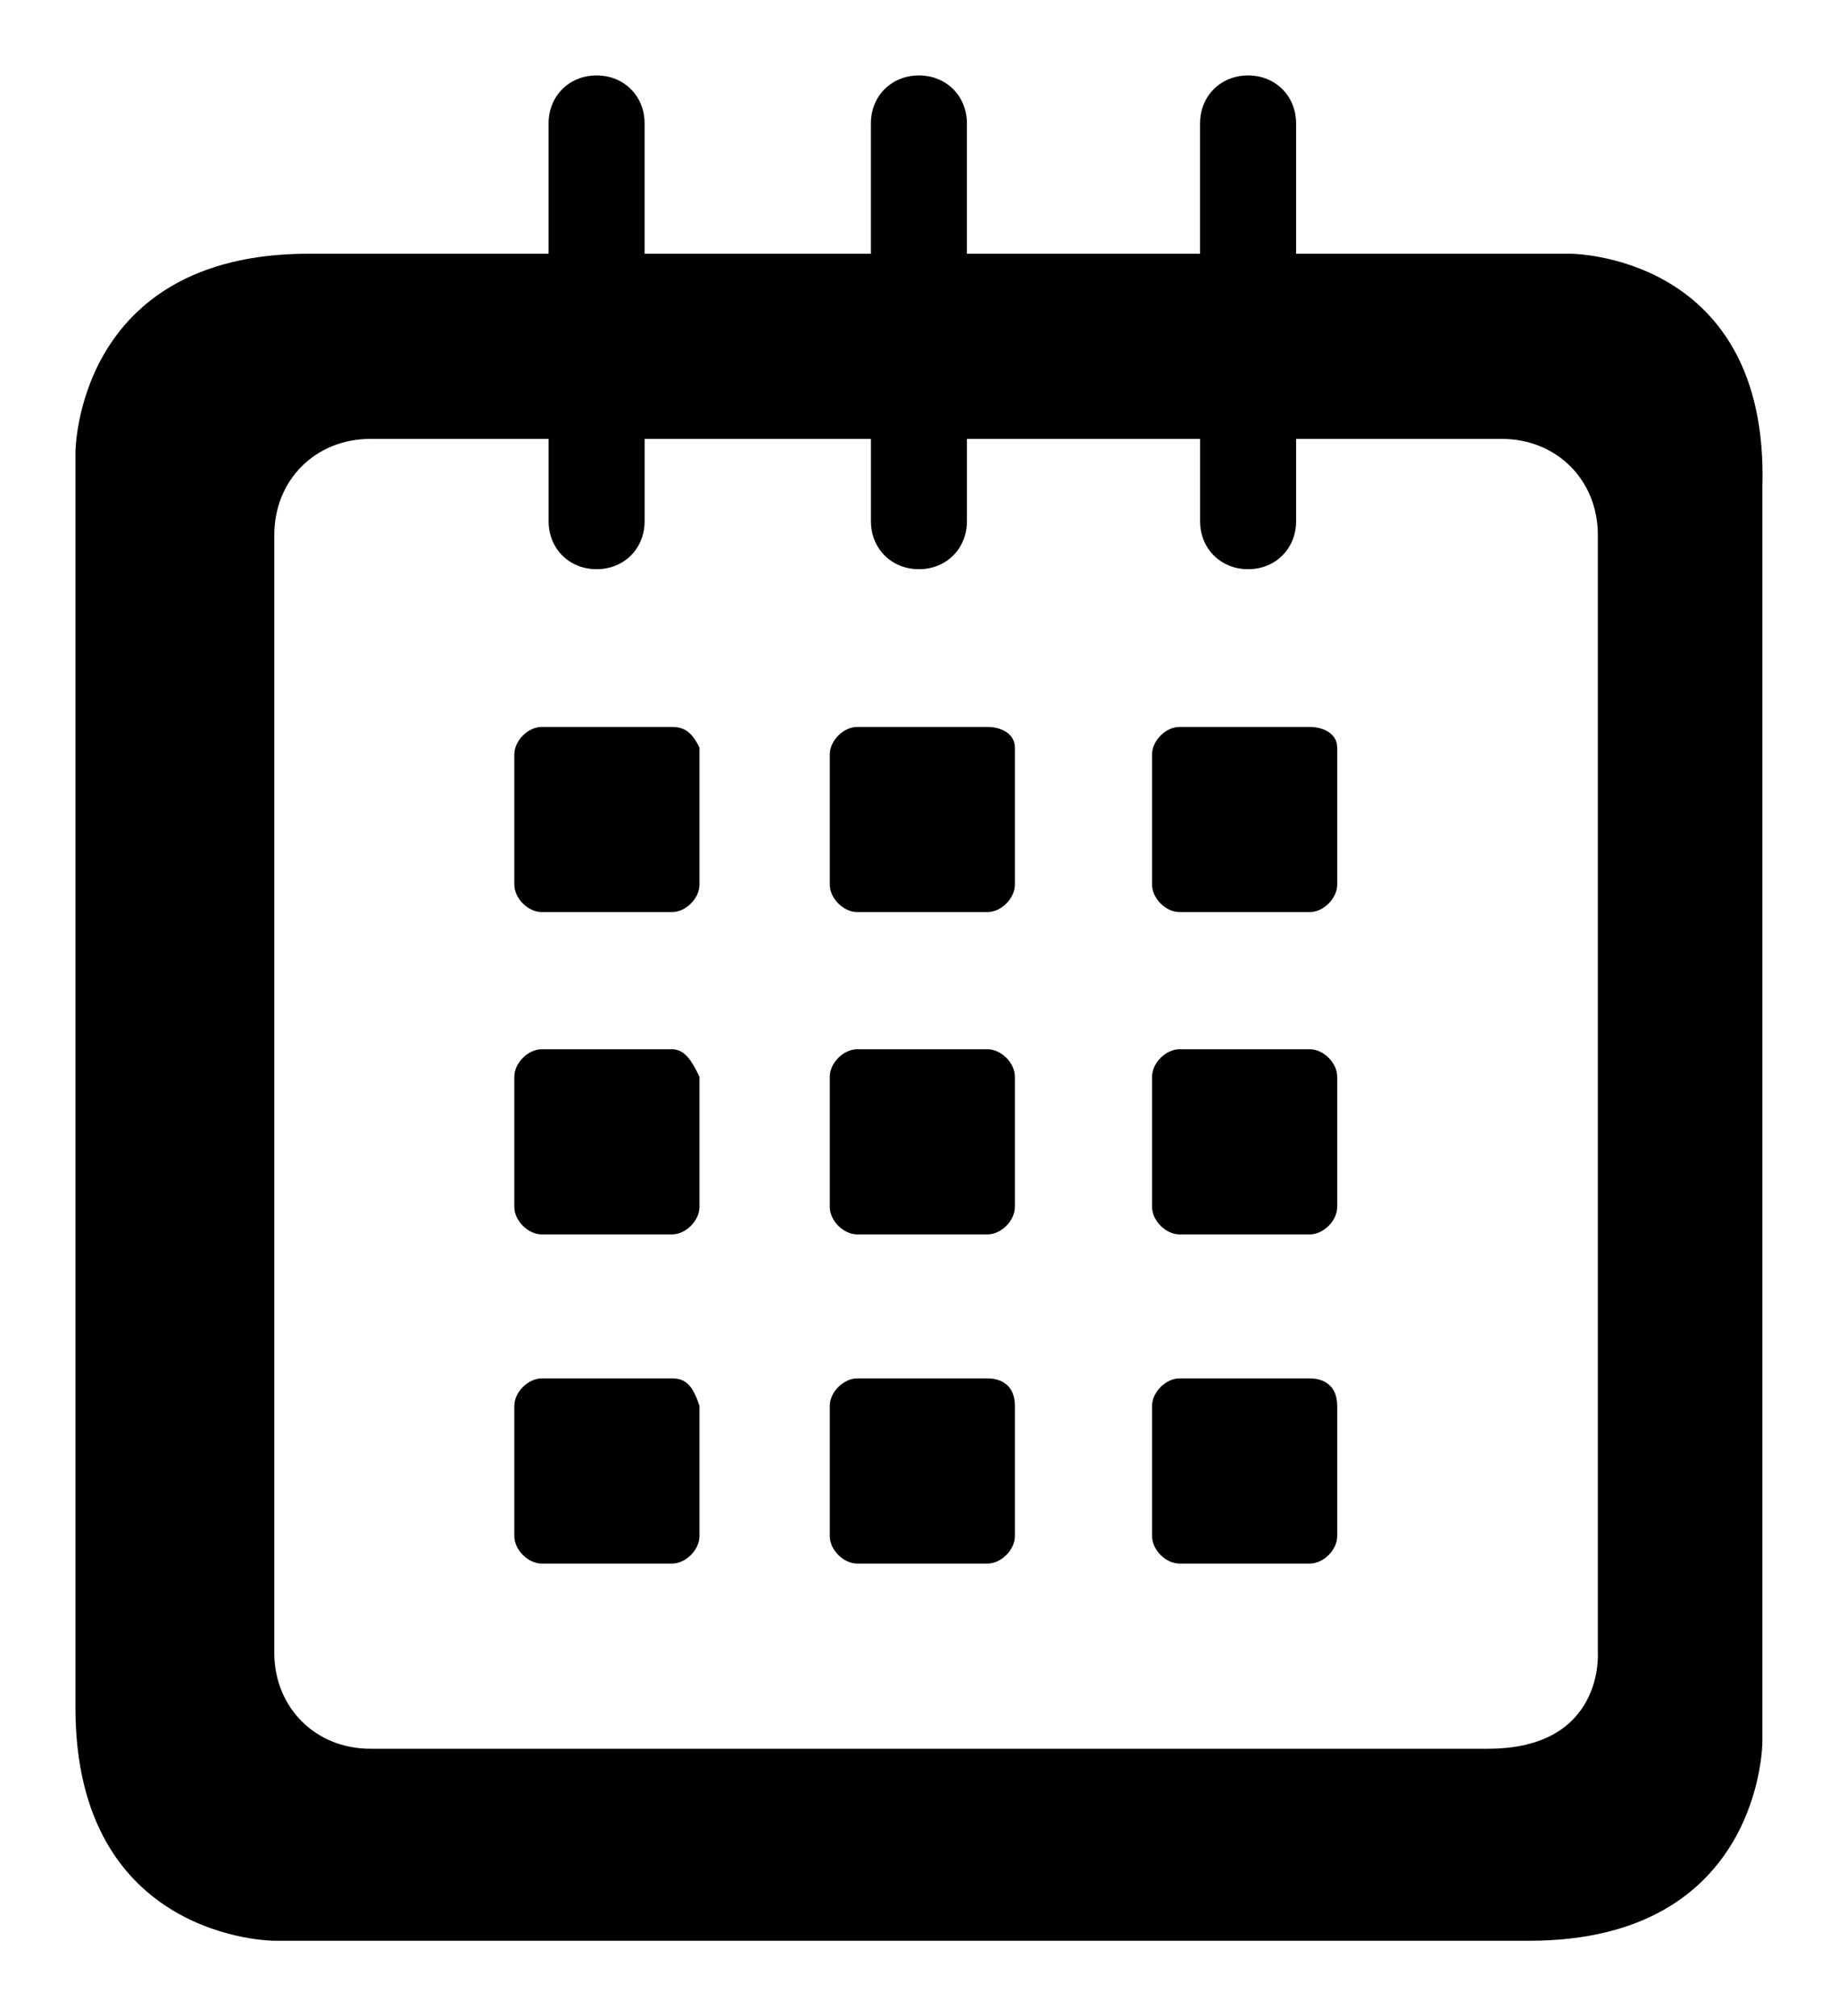 <?xml version="1.0" encoding="utf-8"?>
<!-- Generator: Adobe Illustrator 16.0.0, SVG Export Plug-In . SVG Version: 6.00 Build 0)  -->
<!DOCTYPE svg PUBLIC "-//W3C//DTD SVG 1.1//EN" "http://www.w3.org/Graphics/SVG/1.1/DTD/svg11.dtd">
<svg version="1.1" id="Layer_1" xmlns="http://www.w3.org/2000/svg" xmlns:xlink="http://www.w3.org/1999/xlink" x="0px" y="0px"
	 width="487.32px" height="534.54px" viewBox="0 0 487.32 534.54" enable-background="new 0 0 487.32 534.54" xml:space="preserve">
<g id="Layer_1_1_">
	<g>
		<path d="M178.183,365.455h-34.545c-3.637,0-7.272,3.637-7.272,7.271v34.546c0,3.638,3.636,7.272,7.272,7.272h34.545
			c3.637,0,7.272-3.637,7.272-7.272v-34.546C183.637,367.272,181.819,365.455,178.183,365.455z"/>
		<path d="M261.819,365.455h-34.545c-3.636,0-7.272,3.637-7.272,7.271v34.546c0,3.638,3.637,7.272,7.272,7.272h34.545
			c3.637,0,7.271-3.637,7.271-7.272v-34.546C269.092,367.272,265.455,365.455,261.819,365.455z"/>
		<path d="M347.272,365.455h-34.545c-3.638,0-7.272,3.637-7.272,7.271v34.546c0,3.638,3.637,7.272,7.272,7.272h34.545
			c3.637,0,7.271-3.637,7.271-7.272v-34.546C354.546,367.272,350.91,365.455,347.272,365.455z"/>
		<path d="M178.183,278.183h-34.545c-3.637,0-7.272,3.639-7.272,7.272v34.546c0,3.637,3.636,7.271,7.272,7.271h34.545
			c3.637,0,7.272-3.638,7.272-7.271v-34.546C183.637,281.819,181.819,278.183,178.183,278.183z"/>
		<path d="M261.819,278.183h-34.545c-3.636,0-7.272,3.639-7.272,7.272v34.546c0,3.637,3.637,7.271,7.272,7.271h34.545
			c3.637,0,7.271-3.638,7.271-7.271v-34.546C269.092,281.819,265.455,278.183,261.819,278.183z"/>
		<path d="M347.272,278.183h-34.545c-3.638,0-7.272,3.639-7.272,7.272v34.546c0,3.637,3.637,7.271,7.272,7.271h34.545
			c3.637,0,7.271-3.638,7.271-7.271v-34.546C354.546,281.819,350.91,278.183,347.272,278.183z"/>
		<path d="M178.183,192.728h-34.545c-3.637,0-7.272,3.638-7.272,7.273v34.545c0,3.637,3.636,7.272,7.272,7.272h34.545
			c3.637,0,7.272-3.638,7.272-7.272v-36.363C183.637,194.546,181.819,192.728,178.183,192.728z"/>
		<path d="M261.819,192.728h-34.545c-3.636,0-7.272,3.638-7.272,7.273v34.545c0,3.637,3.637,7.272,7.272,7.272h34.545
			c3.637,0,7.271-3.638,7.271-7.272v-36.363C269.092,194.546,265.455,192.728,261.819,192.728z"/>
		<path d="M347.272,192.728h-34.545c-3.638,0-7.272,3.638-7.272,7.273v34.545c0,3.637,3.637,7.272,7.272,7.272h34.545
			c3.637,0,7.271-3.638,7.271-7.272v-36.363C354.546,194.546,350.91,192.728,347.272,192.728z"/>
	</g>
	<path d="M416.364,67.272c0,0-30.909,0-72.727,0V32.727c0-7.271-5.455-12.727-12.729-12.727c-7.271,0-12.729,5.454-12.729,12.727
		v34.546c-20,0-40,0-61.818,0V32.727c0-7.271-5.454-12.727-12.728-12.727c-7.272,0-12.728,5.454-12.728,12.727v34.546
		c-21.818,0-41.818,0-60,0V32.727c0-7.271-5.454-12.727-12.728-12.727c-7.272,0-12.727,5.454-12.727,12.727v34.546
		c-34.545,0-58.182,0-63.637,0C20,67.272,20,120.001,20,120.001s0,254.545,0,332.727c0,61.818,52.727,61.818,52.727,61.818
		s310.909,0,332.727,0c61.817,0,61.817-52.728,61.817-52.728s0-254.546,0-332.729C469.092,67.272,416.364,67.272,416.364,67.272z
		 M394.546,463.637H98.183c-14.545,0-25.455-10.909-25.455-25.454V141.819c0-14.545,10.909-25.455,25.455-25.455h47.273v21.817
		c0,7.273,5.454,12.729,12.728,12.729c7.272,0,12.728-5.455,12.728-12.729v-21.817h60v21.817c0,7.273,5.455,12.729,12.728,12.729
		s12.729-5.455,12.729-12.729v-21.817h61.818v21.817c0,7.273,5.455,12.729,12.728,12.729s12.728-5.455,12.728-12.729v-21.817h54.545
		c14.545,0,25.455,10.91,25.455,25.455v296.362C423.638,438.183,425.456,463.637,394.546,463.637z"/>
</g>
</svg>
